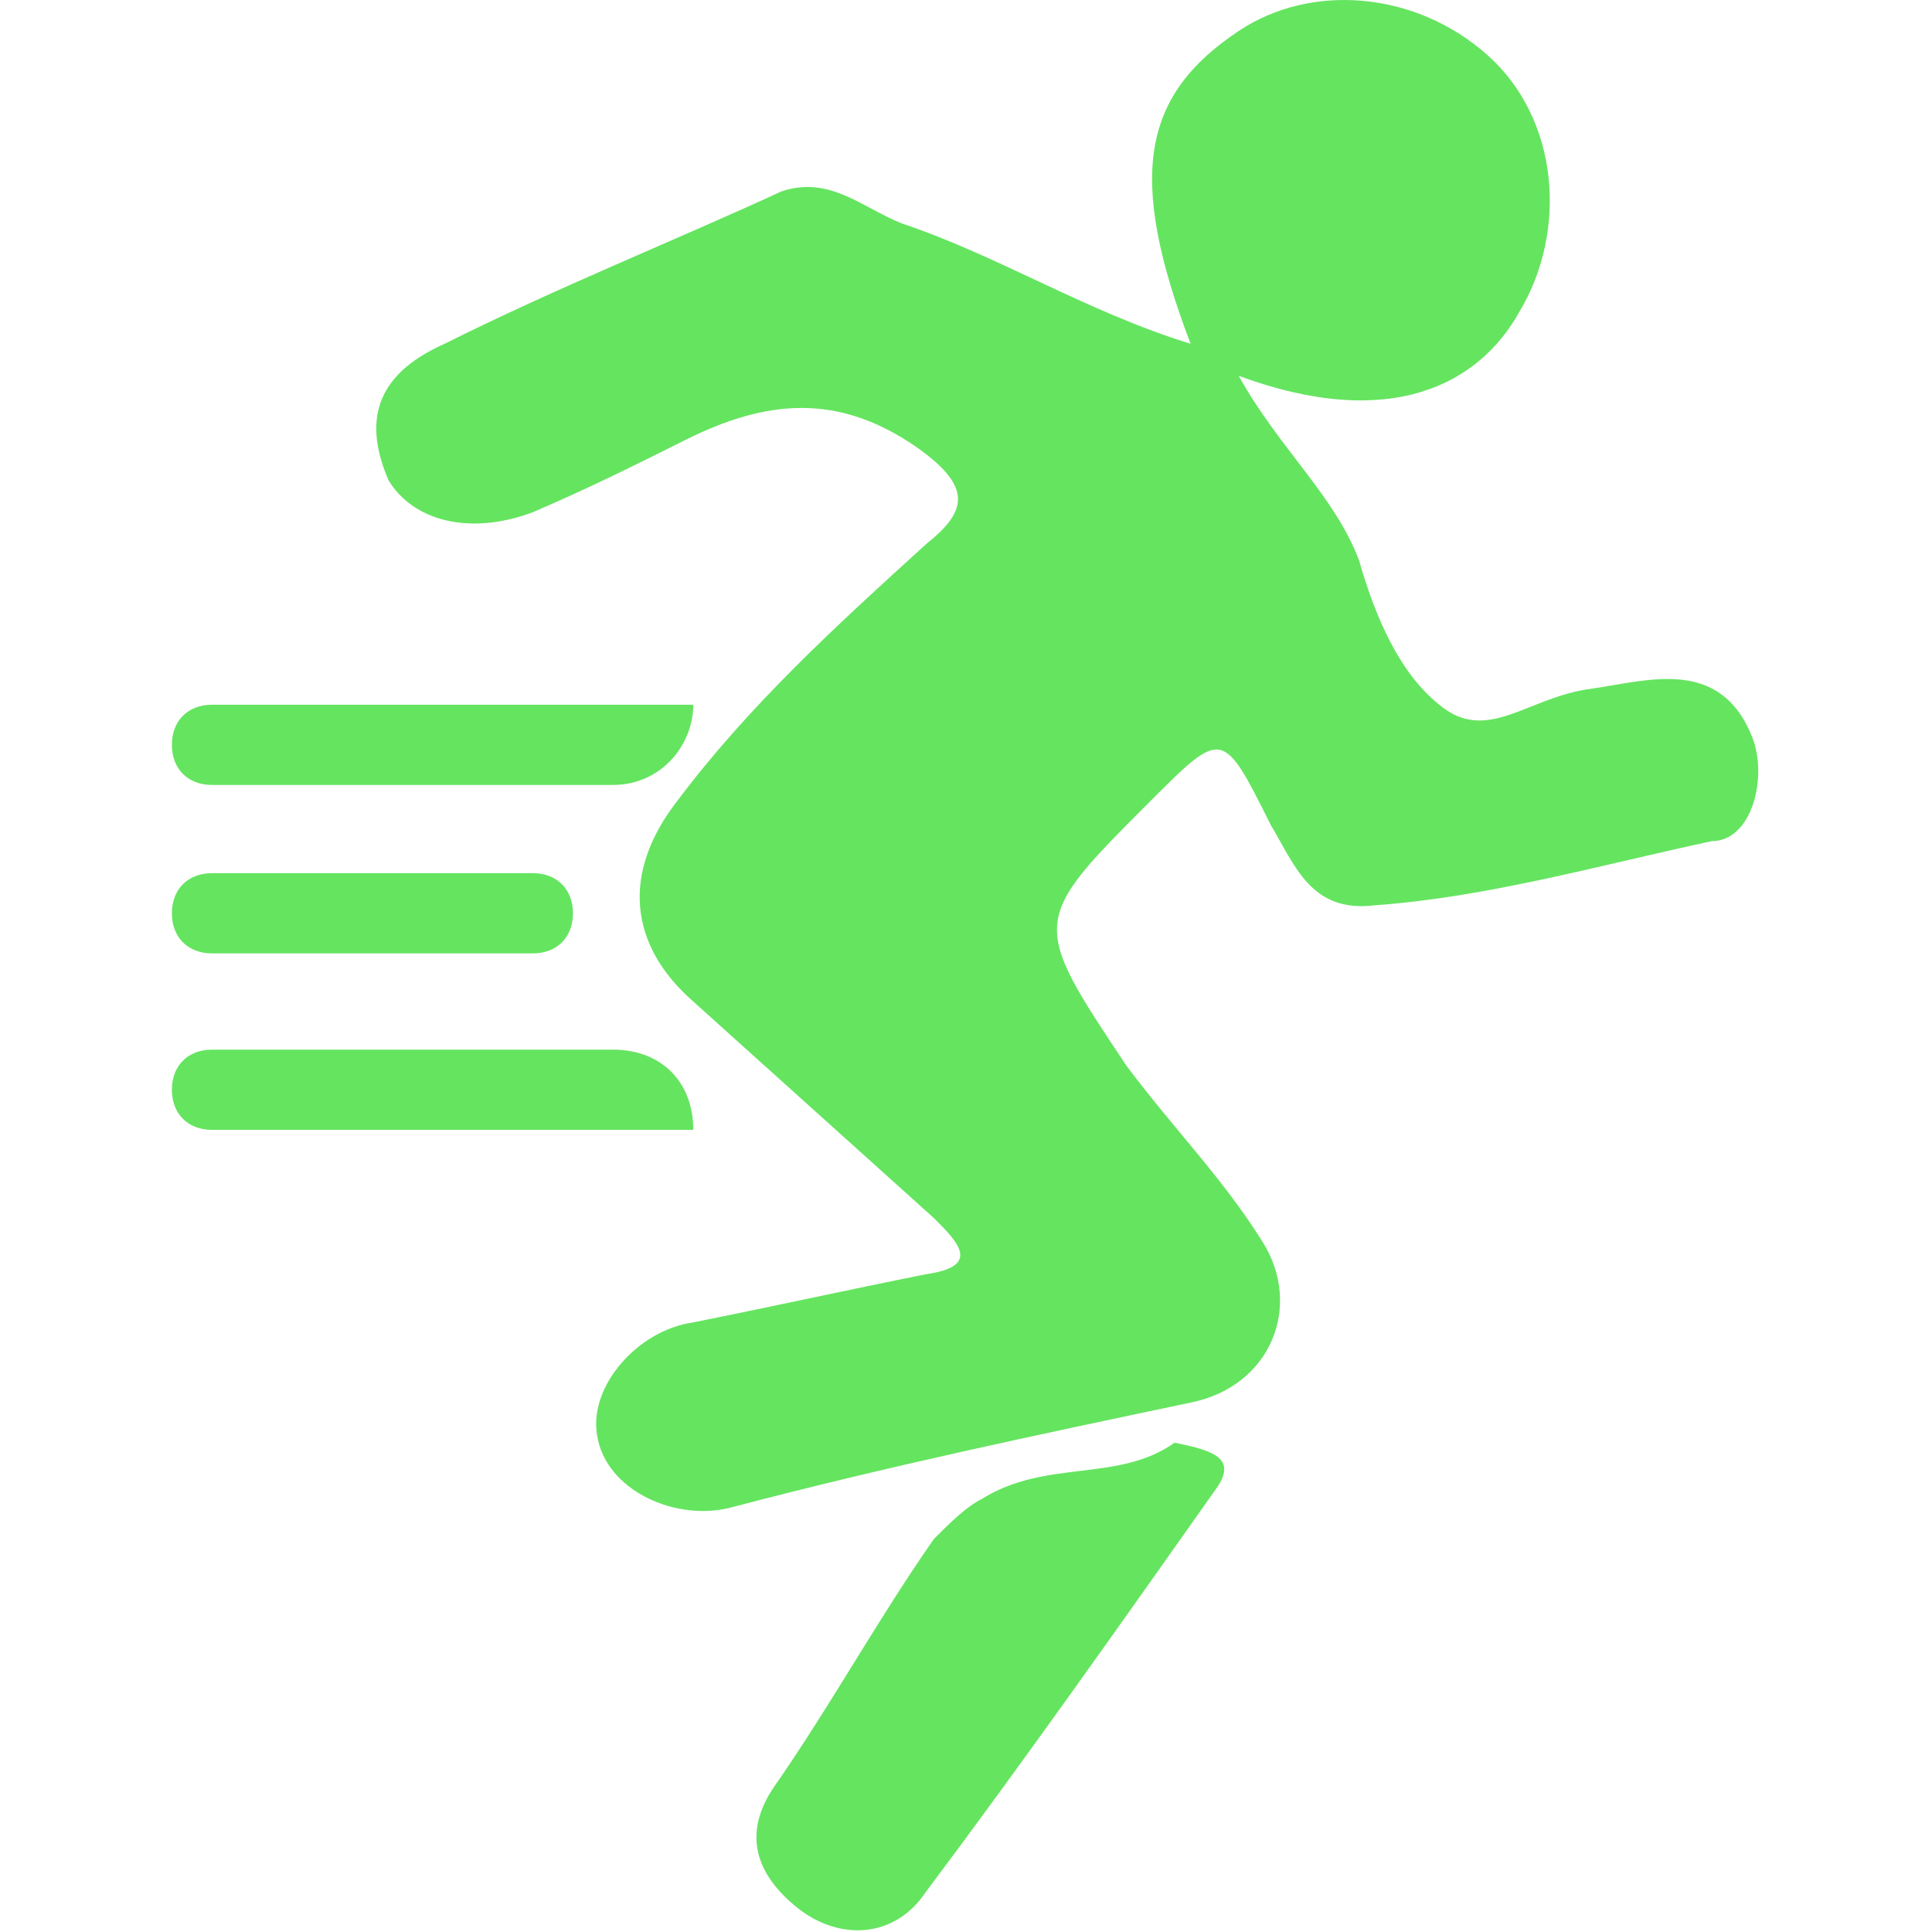 <?xml version="1.0" standalone="no"?><!DOCTYPE svg PUBLIC "-//W3C//DTD SVG 1.1//EN" "http://www.w3.org/Graphics/SVG/1.1/DTD/svg11.dtd"><svg t="1611886573362" class="icon" viewBox="0 0 1024 1024" version="1.1" xmlns="http://www.w3.org/2000/svg" p-id="5512" xmlns:xlink="http://www.w3.org/1999/xlink" width="200" height="200"><defs><style type="text/css"></style></defs><path d="M928.645 390.529c-17.006-42.515-55.269-29.76-85.03-25.509-34.012 4.251-55.269 29.76-80.778 8.503-21.257-17.006-34.012-46.766-42.515-76.527-12.754-34.012-42.515-59.521-63.772-97.784 80.778 29.76 127.545 4.251 148.802-34.012 25.509-42.515 21.257-102.036-17.006-136.047-38.263-34.012-93.533-38.263-131.796-12.754-51.018 34.012-59.521 76.527-25.509 165.808-55.269-17.006-102.036-46.766-153.053-63.772-21.257-8.503-38.263-25.509-63.772-17.006-55.269 25.509-119.042 51.018-178.562 80.778-38.263 17.006-42.515 42.515-29.76 72.275 12.754 21.257 42.515 29.76 76.527 17.006 29.76-12.754 55.269-25.509 80.778-38.263 42.515-21.257 80.778-25.509 123.293 4.251 29.76 21.257 25.509 34.012 4.251 51.018-46.766 42.515-93.533 85.03-131.796 136.047-29.76 38.263-25.509 76.527 8.503 106.287l127.545 114.79c12.754 12.754 25.509 25.509-4.251 29.76-42.515 8.503-80.778 17.006-123.293 25.509-29.76 4.251-55.269 34.012-51.018 59.521 4.251 29.76 42.515 46.766 72.275 38.263 80.778-21.257 161.556-38.263 242.335-55.269 42.515-8.503 59.521-51.018 38.263-85.03S622.539 598.852 597.03 564.84c-51.018-76.527-51.018-76.527 12.754-140.299 38.263-38.263 38.263-38.263 63.772 12.754 12.754 21.257 21.257 46.766 55.269 42.515 59.521-4.251 119.042-21.257 178.562-34.012 21.257 0 29.76-34.012 21.257-55.269m-306.107 374.131c-29.76 21.257-68.024 8.503-102.036 29.76-8.503 4.251-17.006 12.754-25.509 21.257-29.76 42.515-55.269 89.281-85.03 131.796-17.006 25.509-8.503 46.766 12.754 63.772s51.018 17.006 68.024-8.503c51.018-68.024 102.036-140.299 153.053-212.574 12.754-17.006 0-21.257-21.257-25.509" p-id="5513" fill="#65e460"></path><path d="M324.935 416.038h-212.574c-12.754 0-21.257-8.503-21.257-21.257s8.503-21.257 21.257-21.257h255.089c0 21.257-17.006 42.515-42.515 42.515zM367.45 598.852h-255.089c-12.754 0-21.257-8.503-21.257-21.257s8.503-21.257 21.257-21.257h212.574c25.509 0 42.515 17.006 42.515 42.515zM282.42 505.319h-170.059c-12.754 0-21.257-8.503-21.257-21.257s8.503-21.257 21.257-21.257h170.059c12.754 0 21.257 8.503 21.257 21.257s-8.503 21.257-21.257 21.257z" p-id="5514" fill="#65e460"></path></svg>